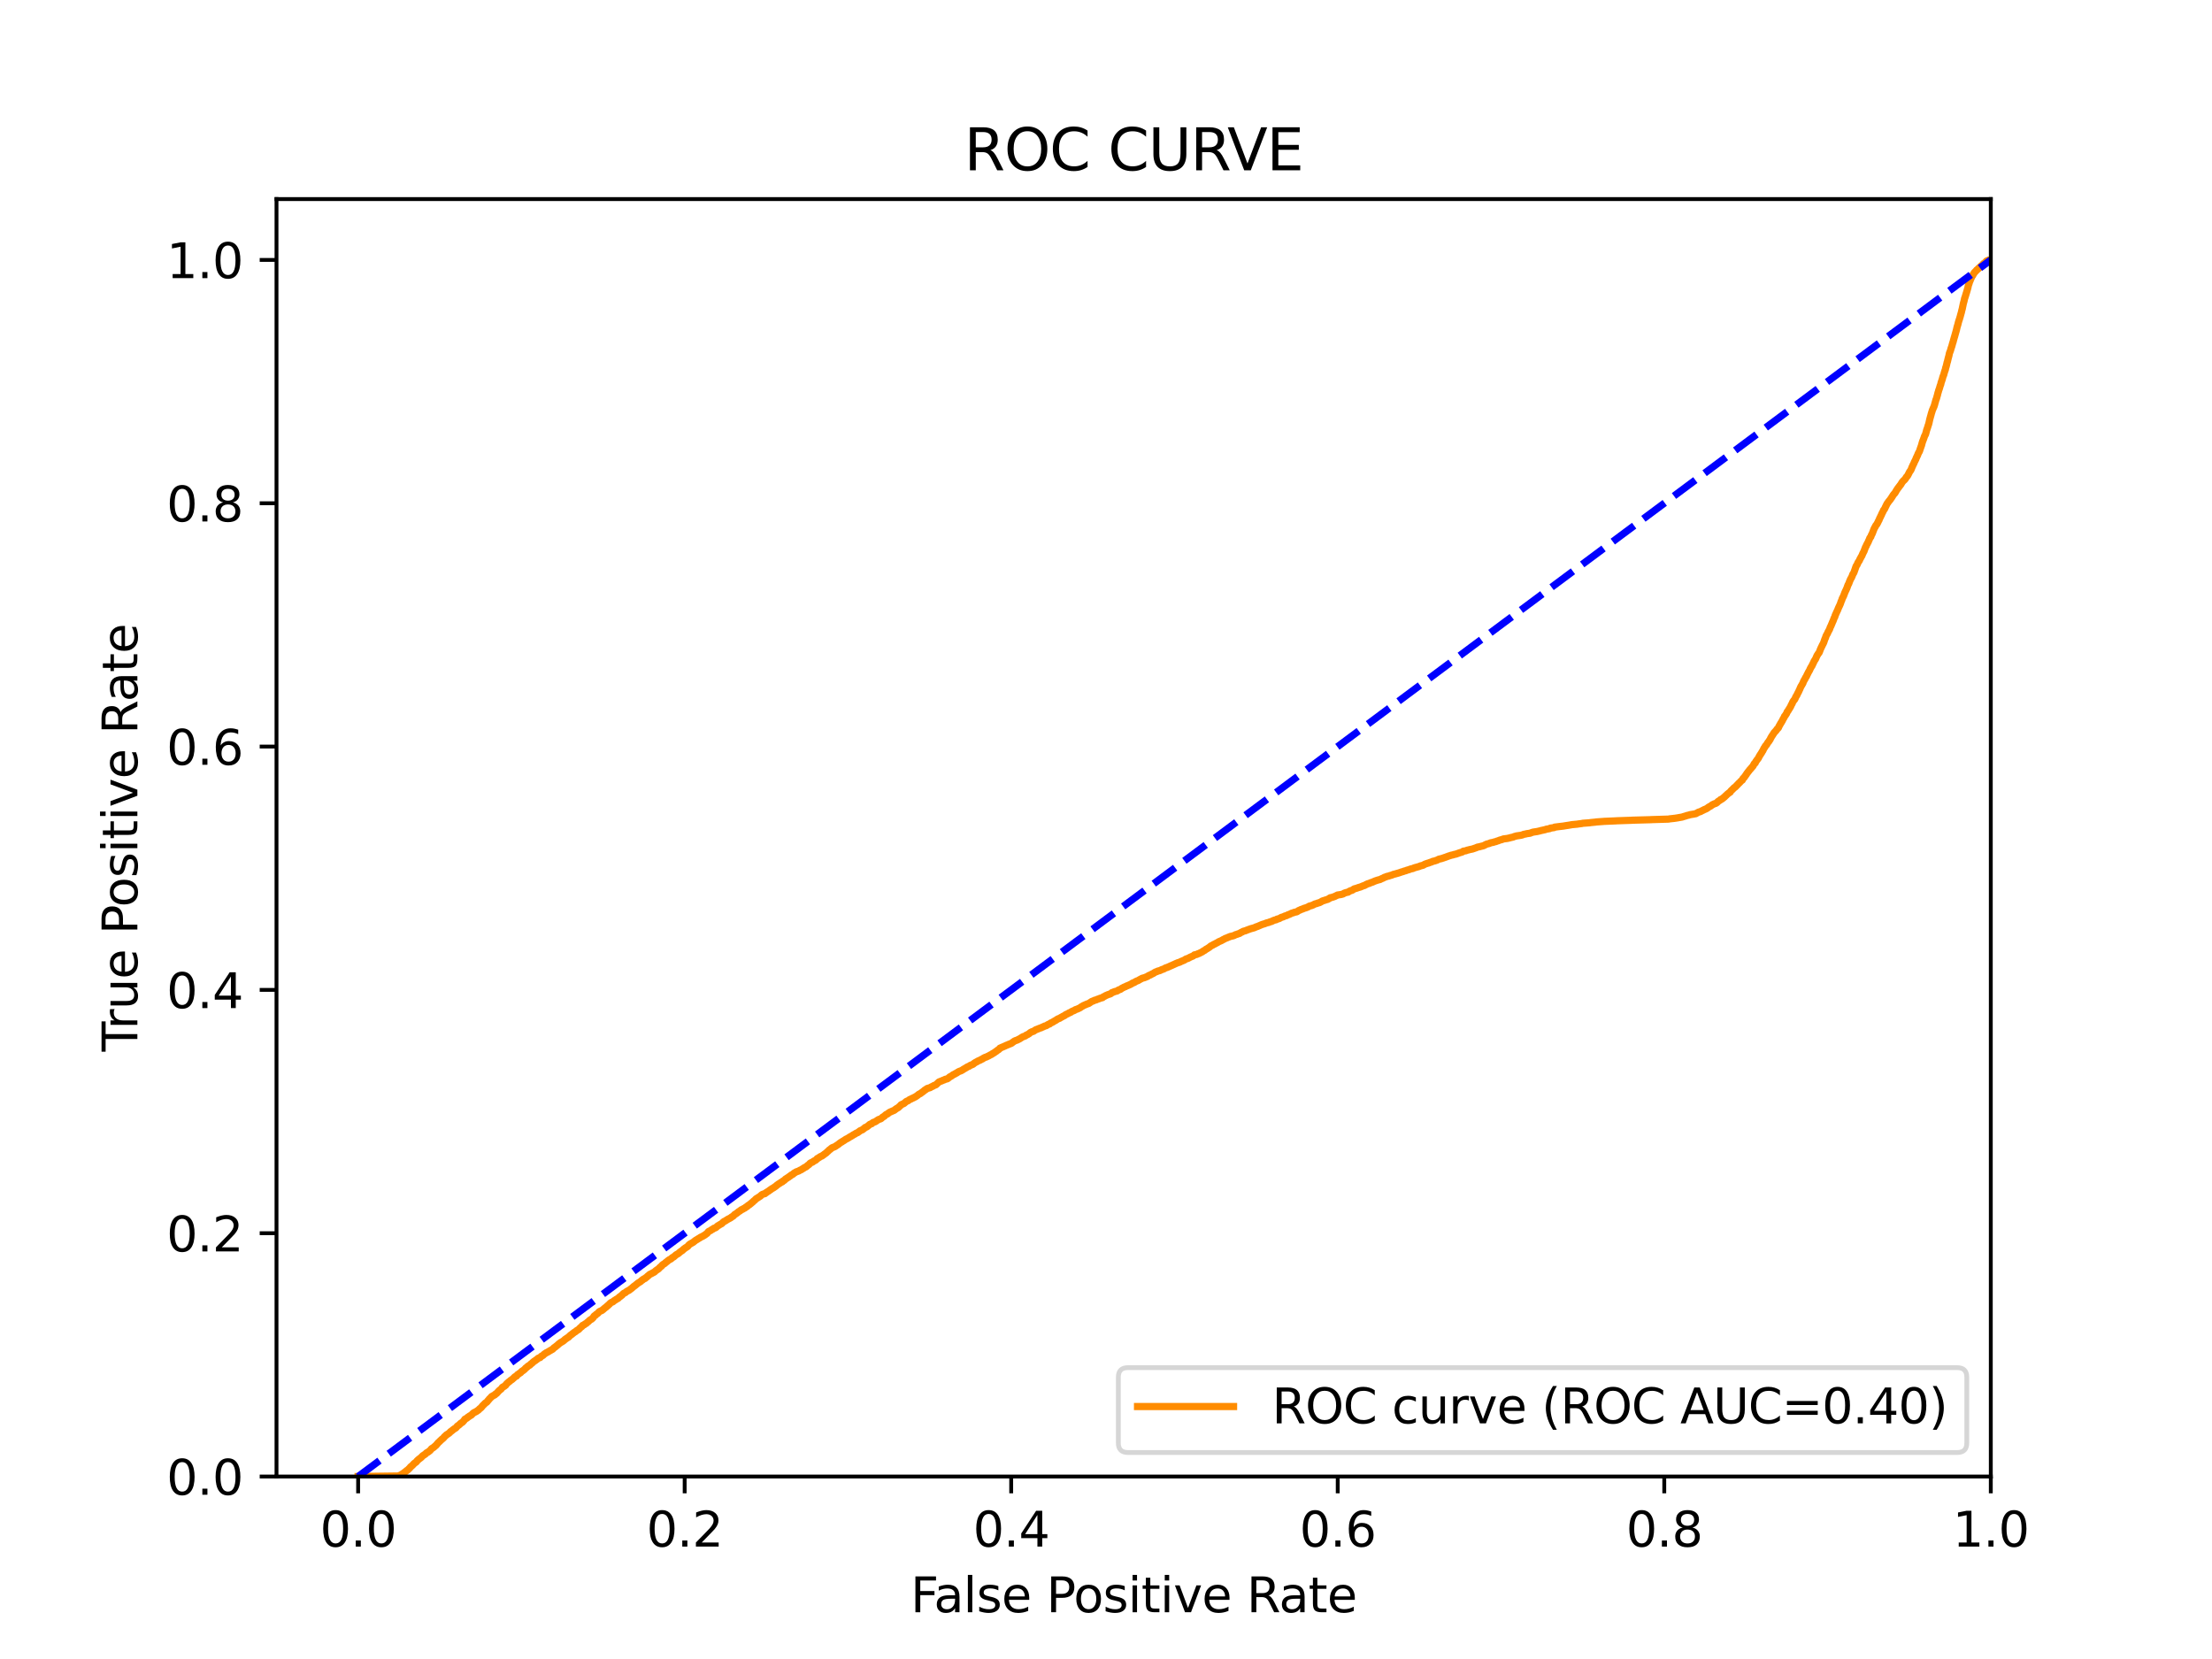<?xml version="1.0" encoding="utf-8" standalone="no"?>
<!DOCTYPE svg PUBLIC "-//W3C//DTD SVG 1.1//EN"
  "http://www.w3.org/Graphics/SVG/1.1/DTD/svg11.dtd">
<svg xmlns:xlink="http://www.w3.org/1999/xlink" width="460.8pt" height="345.6pt" viewBox="0 0 460.8 345.6" xmlns="http://www.w3.org/2000/svg" version="1.1">
 <defs>
  <style type="text/css">*{stroke-linejoin: round; stroke-linecap: butt}</style>
 </defs>
 <g id="figure_1">
  <g id="patch_1">
   <path d="M 0 345.6 
L 460.8 345.6 
L 460.8 0 
L 0 0 
z
" style="fill: #ffffff"/>
  </g>
  <g id="axes_1">
   <g id="patch_2">
    <path d="M 57.6 307.584 
L 414.72 307.584 
L 414.72 41.472 
L 57.6 41.472 
z
" style="fill: #ffffff"/>
   </g>
   <g id="matplotlib.axis_1">
    <g id="xtick_1">
     <g id="line2d_1">
      <defs>
       <path id="mf326ed320b" d="M 0 0 
L 0 3.5 
" style="stroke: #000000; stroke-width: 0.8"/>
      </defs>
      <g>
       <use xlink:href="#mf326ed320b" x="74.606" y="307.584" style="stroke: #000000; stroke-width: 0.8"/>
      </g>
     </g>
     <g id="text_1">
      <!-- 0.0 -->
      <g transform="translate(66.654 322.182)scale(0.1 -0.1)">
       <defs>
        <path id="DejaVuSans-30" d="M 2034 4250 
Q 1547 4250 1301 3770 
Q 1056 3291 1056 2328 
Q 1056 1369 1301 889 
Q 1547 409 2034 409 
Q 2525 409 2770 889 
Q 3016 1369 3016 2328 
Q 3016 3291 2770 3770 
Q 2525 4250 2034 4250 
z
M 2034 4750 
Q 2819 4750 3233 4129 
Q 3647 3509 3647 2328 
Q 3647 1150 3233 529 
Q 2819 -91 2034 -91 
Q 1250 -91 836 529 
Q 422 1150 422 2328 
Q 422 3509 836 4129 
Q 1250 4750 2034 4750 
z
" transform="scale(0.016)"/>
        <path id="DejaVuSans-2e" d="M 684 794 
L 1344 794 
L 1344 0 
L 684 0 
L 684 794 
z
" transform="scale(0.016)"/>
       </defs>
       <use xlink:href="#DejaVuSans-30"/>
       <use xlink:href="#DejaVuSans-2e" x="63.623"/>
       <use xlink:href="#DejaVuSans-30" x="95.41"/>
      </g>
     </g>
    </g>
    <g id="xtick_2">
     <g id="line2d_2">
      <g>
       <use xlink:href="#mf326ed320b" x="142.629" y="307.584" style="stroke: #000000; stroke-width: 0.8"/>
      </g>
     </g>
     <g id="text_2">
      <!-- 0.2 -->
      <g transform="translate(134.677 322.182)scale(0.1 -0.1)">
       <defs>
        <path id="DejaVuSans-32" d="M 1228 531 
L 3431 531 
L 3431 0 
L 469 0 
L 469 531 
Q 828 903 1448 1529 
Q 2069 2156 2228 2338 
Q 2531 2678 2651 2914 
Q 2772 3150 2772 3378 
Q 2772 3750 2511 3984 
Q 2250 4219 1831 4219 
Q 1534 4219 1204 4116 
Q 875 4013 500 3803 
L 500 4441 
Q 881 4594 1212 4672 
Q 1544 4750 1819 4750 
Q 2544 4750 2975 4387 
Q 3406 4025 3406 3419 
Q 3406 3131 3298 2873 
Q 3191 2616 2906 2266 
Q 2828 2175 2409 1742 
Q 1991 1309 1228 531 
z
" transform="scale(0.016)"/>
       </defs>
       <use xlink:href="#DejaVuSans-30"/>
       <use xlink:href="#DejaVuSans-2e" x="63.623"/>
       <use xlink:href="#DejaVuSans-32" x="95.41"/>
      </g>
     </g>
    </g>
    <g id="xtick_3">
     <g id="line2d_3">
      <g>
       <use xlink:href="#mf326ed320b" x="210.651" y="307.584" style="stroke: #000000; stroke-width: 0.8"/>
      </g>
     </g>
     <g id="text_3">
      <!-- 0.4 -->
      <g transform="translate(202.7 322.182)scale(0.1 -0.1)">
       <defs>
        <path id="DejaVuSans-34" d="M 2419 4116 
L 825 1625 
L 2419 1625 
L 2419 4116 
z
M 2253 4666 
L 3047 4666 
L 3047 1625 
L 3713 1625 
L 3713 1100 
L 3047 1100 
L 3047 0 
L 2419 0 
L 2419 1100 
L 313 1100 
L 313 1709 
L 2253 4666 
z
" transform="scale(0.016)"/>
       </defs>
       <use xlink:href="#DejaVuSans-30"/>
       <use xlink:href="#DejaVuSans-2e" x="63.623"/>
       <use xlink:href="#DejaVuSans-34" x="95.41"/>
      </g>
     </g>
    </g>
    <g id="xtick_4">
     <g id="line2d_4">
      <g>
       <use xlink:href="#mf326ed320b" x="278.674" y="307.584" style="stroke: #000000; stroke-width: 0.8"/>
      </g>
     </g>
     <g id="text_4">
      <!-- 0.6 -->
      <g transform="translate(270.723 322.182)scale(0.1 -0.1)">
       <defs>
        <path id="DejaVuSans-36" d="M 2113 2584 
Q 1688 2584 1439 2293 
Q 1191 2003 1191 1497 
Q 1191 994 1439 701 
Q 1688 409 2113 409 
Q 2538 409 2786 701 
Q 3034 994 3034 1497 
Q 3034 2003 2786 2293 
Q 2538 2584 2113 2584 
z
M 3366 4563 
L 3366 3988 
Q 3128 4100 2886 4159 
Q 2644 4219 2406 4219 
Q 1781 4219 1451 3797 
Q 1122 3375 1075 2522 
Q 1259 2794 1537 2939 
Q 1816 3084 2150 3084 
Q 2853 3084 3261 2657 
Q 3669 2231 3669 1497 
Q 3669 778 3244 343 
Q 2819 -91 2113 -91 
Q 1303 -91 875 529 
Q 447 1150 447 2328 
Q 447 3434 972 4092 
Q 1497 4750 2381 4750 
Q 2619 4750 2861 4703 
Q 3103 4656 3366 4563 
z
" transform="scale(0.016)"/>
       </defs>
       <use xlink:href="#DejaVuSans-30"/>
       <use xlink:href="#DejaVuSans-2e" x="63.623"/>
       <use xlink:href="#DejaVuSans-36" x="95.41"/>
      </g>
     </g>
    </g>
    <g id="xtick_5">
     <g id="line2d_5">
      <g>
       <use xlink:href="#mf326ed320b" x="346.697" y="307.584" style="stroke: #000000; stroke-width: 0.8"/>
      </g>
     </g>
     <g id="text_5">
      <!-- 0.8 -->
      <g transform="translate(338.746 322.182)scale(0.1 -0.1)">
       <defs>
        <path id="DejaVuSans-38" d="M 2034 2216 
Q 1584 2216 1326 1975 
Q 1069 1734 1069 1313 
Q 1069 891 1326 650 
Q 1584 409 2034 409 
Q 2484 409 2743 651 
Q 3003 894 3003 1313 
Q 3003 1734 2745 1975 
Q 2488 2216 2034 2216 
z
M 1403 2484 
Q 997 2584 770 2862 
Q 544 3141 544 3541 
Q 544 4100 942 4425 
Q 1341 4750 2034 4750 
Q 2731 4750 3128 4425 
Q 3525 4100 3525 3541 
Q 3525 3141 3298 2862 
Q 3072 2584 2669 2484 
Q 3125 2378 3379 2068 
Q 3634 1759 3634 1313 
Q 3634 634 3220 271 
Q 2806 -91 2034 -91 
Q 1263 -91 848 271 
Q 434 634 434 1313 
Q 434 1759 690 2068 
Q 947 2378 1403 2484 
z
M 1172 3481 
Q 1172 3119 1398 2916 
Q 1625 2713 2034 2713 
Q 2441 2713 2670 2916 
Q 2900 3119 2900 3481 
Q 2900 3844 2670 4047 
Q 2441 4250 2034 4250 
Q 1625 4250 1398 4047 
Q 1172 3844 1172 3481 
z
" transform="scale(0.016)"/>
       </defs>
       <use xlink:href="#DejaVuSans-30"/>
       <use xlink:href="#DejaVuSans-2e" x="63.623"/>
       <use xlink:href="#DejaVuSans-38" x="95.41"/>
      </g>
     </g>
    </g>
    <g id="xtick_6">
     <g id="line2d_6">
      <g>
       <use xlink:href="#mf326ed320b" x="414.72" y="307.584" style="stroke: #000000; stroke-width: 0.8"/>
      </g>
     </g>
     <g id="text_6">
      <!-- 1.0 -->
      <g transform="translate(406.768 322.182)scale(0.1 -0.1)">
       <defs>
        <path id="DejaVuSans-31" d="M 794 531 
L 1825 531 
L 1825 4091 
L 703 3866 
L 703 4441 
L 1819 4666 
L 2450 4666 
L 2450 531 
L 3481 531 
L 3481 0 
L 794 0 
L 794 531 
z
" transform="scale(0.016)"/>
       </defs>
       <use xlink:href="#DejaVuSans-31"/>
       <use xlink:href="#DejaVuSans-2e" x="63.623"/>
       <use xlink:href="#DejaVuSans-30" x="95.41"/>
      </g>
     </g>
    </g>
    <g id="text_7">
     <!-- False Positive Rate -->
     <g transform="translate(189.694 335.861)scale(0.1 -0.1)">
      <defs>
       <path id="DejaVuSans-46" d="M 628 4666 
L 3309 4666 
L 3309 4134 
L 1259 4134 
L 1259 2759 
L 3109 2759 
L 3109 2228 
L 1259 2228 
L 1259 0 
L 628 0 
L 628 4666 
z
" transform="scale(0.016)"/>
       <path id="DejaVuSans-61" d="M 2194 1759 
Q 1497 1759 1228 1600 
Q 959 1441 959 1056 
Q 959 750 1161 570 
Q 1363 391 1709 391 
Q 2188 391 2477 730 
Q 2766 1069 2766 1631 
L 2766 1759 
L 2194 1759 
z
M 3341 1997 
L 3341 0 
L 2766 0 
L 2766 531 
Q 2569 213 2275 61 
Q 1981 -91 1556 -91 
Q 1019 -91 701 211 
Q 384 513 384 1019 
Q 384 1609 779 1909 
Q 1175 2209 1959 2209 
L 2766 2209 
L 2766 2266 
Q 2766 2663 2505 2880 
Q 2244 3097 1772 3097 
Q 1472 3097 1187 3025 
Q 903 2953 641 2809 
L 641 3341 
Q 956 3463 1253 3523 
Q 1550 3584 1831 3584 
Q 2591 3584 2966 3190 
Q 3341 2797 3341 1997 
z
" transform="scale(0.016)"/>
       <path id="DejaVuSans-6c" d="M 603 4863 
L 1178 4863 
L 1178 0 
L 603 0 
L 603 4863 
z
" transform="scale(0.016)"/>
       <path id="DejaVuSans-73" d="M 2834 3397 
L 2834 2853 
Q 2591 2978 2328 3040 
Q 2066 3103 1784 3103 
Q 1356 3103 1142 2972 
Q 928 2841 928 2578 
Q 928 2378 1081 2264 
Q 1234 2150 1697 2047 
L 1894 2003 
Q 2506 1872 2764 1633 
Q 3022 1394 3022 966 
Q 3022 478 2636 193 
Q 2250 -91 1575 -91 
Q 1294 -91 989 -36 
Q 684 19 347 128 
L 347 722 
Q 666 556 975 473 
Q 1284 391 1588 391 
Q 1994 391 2212 530 
Q 2431 669 2431 922 
Q 2431 1156 2273 1281 
Q 2116 1406 1581 1522 
L 1381 1569 
Q 847 1681 609 1914 
Q 372 2147 372 2553 
Q 372 3047 722 3315 
Q 1072 3584 1716 3584 
Q 2034 3584 2315 3537 
Q 2597 3491 2834 3397 
z
" transform="scale(0.016)"/>
       <path id="DejaVuSans-65" d="M 3597 1894 
L 3597 1613 
L 953 1613 
Q 991 1019 1311 708 
Q 1631 397 2203 397 
Q 2534 397 2845 478 
Q 3156 559 3463 722 
L 3463 178 
Q 3153 47 2828 -22 
Q 2503 -91 2169 -91 
Q 1331 -91 842 396 
Q 353 884 353 1716 
Q 353 2575 817 3079 
Q 1281 3584 2069 3584 
Q 2775 3584 3186 3129 
Q 3597 2675 3597 1894 
z
M 3022 2063 
Q 3016 2534 2758 2815 
Q 2500 3097 2075 3097 
Q 1594 3097 1305 2825 
Q 1016 2553 972 2059 
L 3022 2063 
z
" transform="scale(0.016)"/>
       <path id="DejaVuSans-20" transform="scale(0.016)"/>
       <path id="DejaVuSans-50" d="M 1259 4147 
L 1259 2394 
L 2053 2394 
Q 2494 2394 2734 2622 
Q 2975 2850 2975 3272 
Q 2975 3691 2734 3919 
Q 2494 4147 2053 4147 
L 1259 4147 
z
M 628 4666 
L 2053 4666 
Q 2838 4666 3239 4311 
Q 3641 3956 3641 3272 
Q 3641 2581 3239 2228 
Q 2838 1875 2053 1875 
L 1259 1875 
L 1259 0 
L 628 0 
L 628 4666 
z
" transform="scale(0.016)"/>
       <path id="DejaVuSans-6f" d="M 1959 3097 
Q 1497 3097 1228 2736 
Q 959 2375 959 1747 
Q 959 1119 1226 758 
Q 1494 397 1959 397 
Q 2419 397 2687 759 
Q 2956 1122 2956 1747 
Q 2956 2369 2687 2733 
Q 2419 3097 1959 3097 
z
M 1959 3584 
Q 2709 3584 3137 3096 
Q 3566 2609 3566 1747 
Q 3566 888 3137 398 
Q 2709 -91 1959 -91 
Q 1206 -91 779 398 
Q 353 888 353 1747 
Q 353 2609 779 3096 
Q 1206 3584 1959 3584 
z
" transform="scale(0.016)"/>
       <path id="DejaVuSans-69" d="M 603 3500 
L 1178 3500 
L 1178 0 
L 603 0 
L 603 3500 
z
M 603 4863 
L 1178 4863 
L 1178 4134 
L 603 4134 
L 603 4863 
z
" transform="scale(0.016)"/>
       <path id="DejaVuSans-74" d="M 1172 4494 
L 1172 3500 
L 2356 3500 
L 2356 3053 
L 1172 3053 
L 1172 1153 
Q 1172 725 1289 603 
Q 1406 481 1766 481 
L 2356 481 
L 2356 0 
L 1766 0 
Q 1100 0 847 248 
Q 594 497 594 1153 
L 594 3053 
L 172 3053 
L 172 3500 
L 594 3500 
L 594 4494 
L 1172 4494 
z
" transform="scale(0.016)"/>
       <path id="DejaVuSans-76" d="M 191 3500 
L 800 3500 
L 1894 563 
L 2988 3500 
L 3597 3500 
L 2284 0 
L 1503 0 
L 191 3500 
z
" transform="scale(0.016)"/>
       <path id="DejaVuSans-52" d="M 2841 2188 
Q 3044 2119 3236 1894 
Q 3428 1669 3622 1275 
L 4263 0 
L 3584 0 
L 2988 1197 
Q 2756 1666 2539 1819 
Q 2322 1972 1947 1972 
L 1259 1972 
L 1259 0 
L 628 0 
L 628 4666 
L 2053 4666 
Q 2853 4666 3247 4331 
Q 3641 3997 3641 3322 
Q 3641 2881 3436 2590 
Q 3231 2300 2841 2188 
z
M 1259 4147 
L 1259 2491 
L 2053 2491 
Q 2509 2491 2742 2702 
Q 2975 2913 2975 3322 
Q 2975 3731 2742 3939 
Q 2509 4147 2053 4147 
L 1259 4147 
z
" transform="scale(0.016)"/>
      </defs>
      <use xlink:href="#DejaVuSans-46"/>
      <use xlink:href="#DejaVuSans-61" x="48.395"/>
      <use xlink:href="#DejaVuSans-6c" x="109.674"/>
      <use xlink:href="#DejaVuSans-73" x="137.457"/>
      <use xlink:href="#DejaVuSans-65" x="189.557"/>
      <use xlink:href="#DejaVuSans-20" x="251.08"/>
      <use xlink:href="#DejaVuSans-50" x="282.867"/>
      <use xlink:href="#DejaVuSans-6f" x="339.545"/>
      <use xlink:href="#DejaVuSans-73" x="400.727"/>
      <use xlink:href="#DejaVuSans-69" x="452.826"/>
      <use xlink:href="#DejaVuSans-74" x="480.609"/>
      <use xlink:href="#DejaVuSans-69" x="519.818"/>
      <use xlink:href="#DejaVuSans-76" x="547.602"/>
      <use xlink:href="#DejaVuSans-65" x="606.781"/>
      <use xlink:href="#DejaVuSans-20" x="668.305"/>
      <use xlink:href="#DejaVuSans-52" x="700.092"/>
      <use xlink:href="#DejaVuSans-61" x="767.324"/>
      <use xlink:href="#DejaVuSans-74" x="828.604"/>
      <use xlink:href="#DejaVuSans-65" x="867.812"/>
     </g>
    </g>
   </g>
   <g id="matplotlib.axis_2">
    <g id="ytick_1">
     <g id="line2d_7">
      <defs>
       <path id="m78534e0904" d="M 0 0 
L -3.5 0 
" style="stroke: #000000; stroke-width: 0.8"/>
      </defs>
      <g>
       <use xlink:href="#m78534e0904" x="57.6" y="307.584" style="stroke: #000000; stroke-width: 0.8"/>
      </g>
     </g>
     <g id="text_8">
      <!-- 0.0 -->
      <g transform="translate(34.697 311.383)scale(0.1 -0.1)">
       <use xlink:href="#DejaVuSans-30"/>
       <use xlink:href="#DejaVuSans-2e" x="63.623"/>
       <use xlink:href="#DejaVuSans-30" x="95.41"/>
      </g>
     </g>
    </g>
    <g id="ytick_2">
     <g id="line2d_8">
      <g>
       <use xlink:href="#m78534e0904" x="57.6" y="256.896" style="stroke: #000000; stroke-width: 0.8"/>
      </g>
     </g>
     <g id="text_9">
      <!-- 0.2 -->
      <g transform="translate(34.697 260.695)scale(0.1 -0.1)">
       <use xlink:href="#DejaVuSans-30"/>
       <use xlink:href="#DejaVuSans-2e" x="63.623"/>
       <use xlink:href="#DejaVuSans-32" x="95.41"/>
      </g>
     </g>
    </g>
    <g id="ytick_3">
     <g id="line2d_9">
      <g>
       <use xlink:href="#m78534e0904" x="57.6" y="206.208" style="stroke: #000000; stroke-width: 0.8"/>
      </g>
     </g>
     <g id="text_10">
      <!-- 0.4 -->
      <g transform="translate(34.697 210.007)scale(0.1 -0.1)">
       <use xlink:href="#DejaVuSans-30"/>
       <use xlink:href="#DejaVuSans-2e" x="63.623"/>
       <use xlink:href="#DejaVuSans-34" x="95.41"/>
      </g>
     </g>
    </g>
    <g id="ytick_4">
     <g id="line2d_10">
      <g>
       <use xlink:href="#m78534e0904" x="57.6" y="155.52" style="stroke: #000000; stroke-width: 0.8"/>
      </g>
     </g>
     <g id="text_11">
      <!-- 0.6 -->
      <g transform="translate(34.697 159.319)scale(0.1 -0.1)">
       <use xlink:href="#DejaVuSans-30"/>
       <use xlink:href="#DejaVuSans-2e" x="63.623"/>
       <use xlink:href="#DejaVuSans-36" x="95.41"/>
      </g>
     </g>
    </g>
    <g id="ytick_5">
     <g id="line2d_11">
      <g>
       <use xlink:href="#m78534e0904" x="57.6" y="104.832" style="stroke: #000000; stroke-width: 0.8"/>
      </g>
     </g>
     <g id="text_12">
      <!-- 0.8 -->
      <g transform="translate(34.697 108.631)scale(0.1 -0.1)">
       <use xlink:href="#DejaVuSans-30"/>
       <use xlink:href="#DejaVuSans-2e" x="63.623"/>
       <use xlink:href="#DejaVuSans-38" x="95.41"/>
      </g>
     </g>
    </g>
    <g id="ytick_6">
     <g id="line2d_12">
      <g>
       <use xlink:href="#m78534e0904" x="57.6" y="54.144" style="stroke: #000000; stroke-width: 0.8"/>
      </g>
     </g>
     <g id="text_13">
      <!-- 1.0 -->
      <g transform="translate(34.697 57.943)scale(0.1 -0.1)">
       <use xlink:href="#DejaVuSans-31"/>
       <use xlink:href="#DejaVuSans-2e" x="63.623"/>
       <use xlink:href="#DejaVuSans-30" x="95.41"/>
      </g>
     </g>
    </g>
    <g id="text_14">
     <!-- True Positive Rate -->
     <g transform="translate(28.617 219.058)rotate(-90)scale(0.1 -0.1)">
      <defs>
       <path id="DejaVuSans-54" d="M -19 4666 
L 3928 4666 
L 3928 4134 
L 2272 4134 
L 2272 0 
L 1638 0 
L 1638 4134 
L -19 4134 
L -19 4666 
z
" transform="scale(0.016)"/>
       <path id="DejaVuSans-72" d="M 2631 2963 
Q 2534 3019 2420 3045 
Q 2306 3072 2169 3072 
Q 1681 3072 1420 2755 
Q 1159 2438 1159 1844 
L 1159 0 
L 581 0 
L 581 3500 
L 1159 3500 
L 1159 2956 
Q 1341 3275 1631 3429 
Q 1922 3584 2338 3584 
Q 2397 3584 2469 3576 
Q 2541 3569 2628 3553 
L 2631 2963 
z
" transform="scale(0.016)"/>
       <path id="DejaVuSans-75" d="M 544 1381 
L 544 3500 
L 1119 3500 
L 1119 1403 
Q 1119 906 1312 657 
Q 1506 409 1894 409 
Q 2359 409 2629 706 
Q 2900 1003 2900 1516 
L 2900 3500 
L 3475 3500 
L 3475 0 
L 2900 0 
L 2900 538 
Q 2691 219 2414 64 
Q 2138 -91 1772 -91 
Q 1169 -91 856 284 
Q 544 659 544 1381 
z
M 1991 3584 
L 1991 3584 
z
" transform="scale(0.016)"/>
      </defs>
      <use xlink:href="#DejaVuSans-54"/>
      <use xlink:href="#DejaVuSans-72" x="46.334"/>
      <use xlink:href="#DejaVuSans-75" x="87.447"/>
      <use xlink:href="#DejaVuSans-65" x="150.826"/>
      <use xlink:href="#DejaVuSans-20" x="212.35"/>
      <use xlink:href="#DejaVuSans-50" x="244.137"/>
      <use xlink:href="#DejaVuSans-6f" x="300.814"/>
      <use xlink:href="#DejaVuSans-73" x="361.996"/>
      <use xlink:href="#DejaVuSans-69" x="414.096"/>
      <use xlink:href="#DejaVuSans-74" x="441.879"/>
      <use xlink:href="#DejaVuSans-69" x="481.088"/>
      <use xlink:href="#DejaVuSans-76" x="508.871"/>
      <use xlink:href="#DejaVuSans-65" x="568.051"/>
      <use xlink:href="#DejaVuSans-20" x="629.574"/>
      <use xlink:href="#DejaVuSans-52" x="661.361"/>
      <use xlink:href="#DejaVuSans-61" x="728.594"/>
      <use xlink:href="#DejaVuSans-74" x="789.873"/>
      <use xlink:href="#DejaVuSans-65" x="829.082"/>
     </g>
    </g>
   </g>
   <g id="line2d_13">
    <path d="M 74.606 307.584 
L 82.963 307.475 
L 83.074 307.42 
L 83.414 307.311 
L 83.475 307.243 
L 83.525 307.243 
L 83.701 307.133 
L 83.813 307.038 
L 84.016 306.929 
L 84.129 306.806 
L 84.328 306.697 
L 84.44 306.587 
L 84.583 306.478 
L 84.695 306.369 
L 84.86 306.26 
L 84.972 306.191 
L 85.082 306.082 
L 85.195 305.946 
L 85.355 305.836 
L 85.476 305.632 
L 85.598 305.522 
L 85.714 305.44 
L 85.831 305.331 
L 85.945 305.222 
L 86.056 305.113 
L 86.172 304.976 
L 86.281 304.867 
L 86.395 304.785 
L 86.537 304.676 
L 86.65 304.608 
L 86.761 304.498 
L 86.877 304.321 
L 86.997 304.212 
L 87.111 304.102 
L 87.241 303.993 
L 87.356 303.898 
L 87.517 303.788 
L 87.63 303.693 
L 87.775 303.584 
L 87.895 303.433 
L 88.007 303.324 
L 88.125 303.215 
L 88.328 303.106 
L 88.444 303.01 
L 88.626 302.901 
L 88.739 302.778 
L 88.835 302.669 
L 88.948 302.601 
L 89.191 302.491 
L 89.309 302.369 
L 89.48 302.259 
L 89.602 302.15 
L 89.695 302.041 
L 89.821 301.891 
L 89.908 301.781 
L 90.023 301.727 
L 90.143 301.618 
L 90.257 301.577 
L 90.383 301.467 
L 90.5 301.372 
L 90.614 301.263 
L 90.736 301.167 
L 90.867 301.058 
L 90.989 300.88 
L 91.112 300.771 
L 91.242 300.58 
L 91.369 300.471 
L 91.491 300.362 
L 91.615 300.252 
L 91.742 300.102 
L 91.886 299.993 
L 92.004 299.856 
L 92.169 299.747 
L 92.289 299.638 
L 92.409 299.529 
L 92.54 299.351 
L 92.642 299.242 
L 92.764 299.146 
L 92.877 299.037 
L 92.995 298.914 
L 93.183 298.805 
L 93.297 298.723 
L 93.471 298.614 
L 93.592 298.518 
L 93.715 298.409 
L 93.851 298.232 
L 94.049 298.122 
L 94.174 298.013 
L 94.308 297.904 
L 94.424 297.808 
L 94.577 297.699 
L 94.698 297.604 
L 94.931 297.494 
L 95.06 297.344 
L 95.155 297.235 
L 95.292 297.058 
L 95.476 296.948 
L 95.596 296.866 
L 95.715 296.757 
L 95.835 296.648 
L 95.936 296.539 
L 96.062 296.443 
L 96.254 296.334 
L 96.379 296.238 
L 96.473 296.129 
L 96.596 295.993 
L 96.691 295.883 
L 96.834 295.651 
L 97.039 295.542 
L 97.156 295.474 
L 97.333 295.365 
L 97.465 295.214 
L 97.69 295.105 
L 97.816 294.982 
L 98.029 294.873 
L 98.162 294.805 
L 98.281 294.696 
L 98.418 294.532 
L 98.554 294.423 
L 98.684 294.3 
L 98.932 294.19 
L 99.051 294.122 
L 99.269 294.027 
L 99.387 293.904 
L 99.596 293.795 
L 99.714 293.685 
L 99.821 293.576 
L 99.943 293.453 
L 100.096 293.344 
L 100.222 293.235 
L 100.307 293.126 
L 100.428 293.003 
L 100.491 292.893 
L 100.619 292.757 
L 100.74 292.648 
L 100.865 292.538 
L 100.929 292.443 
L 101.043 292.347 
L 101.149 292.238 
L 101.269 292.183 
L 101.417 292.074 
L 101.585 291.869 
L 101.658 291.76 
L 101.775 291.651 
L 101.923 291.446 
L 102.039 291.337 
L 102.171 291.2 
L 102.288 291.091 
L 102.425 290.914 
L 102.662 290.805 
L 102.785 290.709 
L 103.041 290.6 
L 103.168 290.49 
L 103.248 290.381 
L 103.364 290.34 
L 103.489 290.231 
L 103.617 290.095 
L 103.7 289.985 
L 103.834 289.849 
L 103.922 289.74 
L 104.05 289.63 
L 104.181 289.521 
L 104.298 289.439 
L 104.424 289.33 
L 104.559 289.139 
L 104.617 289.043 
L 104.736 288.948 
L 104.973 288.838 
L 105.098 288.757 
L 105.206 288.647 
L 105.334 288.579 
L 105.373 288.484 
L 105.498 288.333 
L 105.592 288.224 
L 105.732 288.101 
L 105.858 287.992 
L 105.995 287.869 
L 106.166 287.76 
L 106.291 287.637 
L 106.414 287.528 
L 106.541 287.46 
L 106.696 287.35 
L 106.83 287.227 
L 106.949 287.118 
L 107.082 287.009 
L 107.165 286.9 
L 107.311 286.777 
L 107.595 286.668 
L 107.722 286.49 
L 107.798 286.381 
L 107.924 286.313 
L 108.07 286.203 
L 108.198 286.094 
L 108.414 285.985 
L 108.555 285.835 
L 108.65 285.726 
L 108.781 285.616 
L 108.98 285.507 
L 109.122 285.384 
L 109.26 285.275 
L 109.394 285.139 
L 109.47 285.029 
L 109.61 284.92 
L 109.78 284.811 
L 109.924 284.647 
L 110.084 284.538 
L 110.208 284.47 
L 110.388 284.36 
L 110.511 284.224 
L 110.662 284.087 
L 110.835 283.978 
L 110.989 283.801 
L 111.141 283.691 
L 111.276 283.568 
L 111.486 283.459 
L 111.631 283.323 
L 111.811 283.213 
L 111.958 283.091 
L 112.069 282.981 
L 112.193 282.913 
L 112.521 282.804 
L 112.662 282.654 
L 112.745 282.544 
L 112.874 282.476 
L 113.103 282.367 
L 113.245 282.217 
L 113.358 282.108 
L 113.485 282.012 
L 113.667 281.903 
L 113.804 281.794 
L 114.078 281.684 
L 114.208 281.589 
L 114.409 281.48 
L 114.549 281.384 
L 114.753 281.275 
L 114.888 281.193 
L 115.101 281.084 
L 115.242 280.947 
L 115.341 280.838 
L 115.483 280.715 
L 115.668 280.606 
L 115.819 280.469 
L 115.962 280.36 
L 116.094 280.251 
L 116.225 280.142 
L 116.376 279.991 
L 116.515 279.882 
L 116.648 279.8 
L 116.748 279.691 
L 116.868 279.65 
L 117.024 279.541 
L 117.158 279.473 
L 117.326 279.363 
L 117.467 279.254 
L 117.583 279.145 
L 117.742 278.995 
L 117.904 278.899 
L 118.027 278.804 
L 118.178 278.694 
L 118.296 278.64 
L 118.467 278.53 
L 118.653 278.312 
L 118.797 278.203 
L 118.92 278.08 
L 119.127 277.971 
L 119.276 277.821 
L 119.428 277.711 
L 119.558 277.616 
L 119.678 277.507 
L 119.803 277.466 
L 119.947 277.356 
L 120.095 277.22 
L 120.253 277.111 
L 120.386 277.042 
L 120.564 276.947 
L 120.697 276.769 
L 120.819 276.66 
L 120.945 276.537 
L 121.092 276.428 
L 121.221 276.332 
L 121.252 276.237 
L 121.381 276.1 
L 121.673 275.991 
L 121.829 275.827 
L 122.084 275.718 
L 122.218 275.609 
L 122.307 275.5 
L 122.45 275.404 
L 122.591 275.295 
L 122.746 275.117 
L 122.89 275.008 
L 123.02 274.912 
L 123.239 274.803 
L 123.414 274.626 
L 123.528 274.53 
L 123.654 274.353 
L 123.707 274.243 
L 123.838 274.093 
L 124.054 273.984 
L 124.18 273.82 
L 124.353 273.711 
L 124.484 273.629 
L 124.604 273.52 
L 124.786 273.288 
L 124.933 273.192 
L 125.05 273.138 
L 125.314 273.028 
L 125.447 272.96 
L 125.56 272.851 
L 125.703 272.755 
L 125.798 272.646 
L 125.956 272.523 
L 126.085 272.414 
L 126.265 272.305 
L 126.353 272.209 
L 126.486 272.073 
L 126.612 272.004 
L 126.688 271.895 
L 126.83 271.786 
L 126.96 271.677 
L 127.109 271.499 
L 127.249 271.39 
L 127.381 271.308 
L 127.668 271.199 
L 127.826 271.062 
L 127.941 270.953 
L 128.072 270.885 
L 128.245 270.776 
L 128.37 270.68 
L 128.567 270.571 
L 128.697 270.516 
L 128.835 270.407 
L 129.019 270.189 
L 129.231 270.079 
L 129.39 269.929 
L 129.561 269.82 
L 129.708 269.642 
L 129.82 269.533 
L 129.985 269.397 
L 130.271 269.287 
L 130.435 269.124 
L 130.601 269.014 
L 130.732 268.932 
L 130.98 268.823 
L 131.117 268.728 
L 131.262 268.618 
L 131.417 268.496 
L 131.579 268.386 
L 131.756 268.223 
L 131.89 268.113 
L 132.049 267.963 
L 132.231 267.854 
L 132.376 267.731 
L 132.626 267.526 
L 132.761 267.417 
L 132.917 267.28 
L 133.131 267.171 
L 133.279 267.062 
L 133.468 266.953 
L 133.638 266.789 
L 133.741 266.68 
L 133.865 266.639 
L 133.956 266.543 
L 134.083 266.434 
L 134.384 266.325 
L 134.519 266.161 
L 134.739 266.052 
L 134.913 265.833 
L 135.092 265.724 
L 135.253 265.56 
L 135.415 265.451 
L 135.541 265.39 
L 135.717 265.314 
L 135.904 265.205 
L 136.035 265.123 
L 136.296 265.014 
L 136.436 264.878 
L 136.617 264.714 
L 136.766 264.604 
L 136.89 264.509 
L 137.024 264.441 
L 137.179 264.331 
L 137.357 264.14 
L 137.458 264.031 
L 137.669 263.854 
L 137.829 263.744 
L 137.962 263.54 
L 138.115 263.43 
L 138.258 263.321 
L 138.472 263.212 
L 138.67 263.007 
L 138.802 262.911 
L 138.927 262.843 
L 139.016 262.734 
L 139.171 262.611 
L 139.319 262.502 
L 139.466 262.406 
L 139.663 262.311 
L 139.785 262.256 
L 139.89 262.147 
L 140.066 261.969 
L 140.327 261.86 
L 140.514 261.683 
L 140.647 261.574 
L 140.801 261.437 
L 140.961 261.328 
L 141.093 261.259 
L 141.286 261.15 
L 141.416 261.041 
L 141.531 260.932 
L 141.684 260.809 
L 141.826 260.7 
L 141.969 260.604 
L 142.149 260.495 
L 142.281 260.358 
L 142.437 260.208 
L 142.595 260.099 
L 142.744 259.976 
L 142.941 259.867 
L 143.1 259.758 
L 143.272 259.648 
L 143.42 259.457 
L 143.516 259.348 
L 143.666 259.225 
L 143.803 259.116 
L 143.933 259.075 
L 144.083 258.966 
L 144.234 258.884 
L 144.433 258.775 
L 144.594 258.624 
L 144.745 258.515 
L 144.883 258.406 
L 145.051 258.297 
L 145.198 258.229 
L 145.343 258.119 
L 145.463 258.051 
L 145.637 257.942 
L 145.774 257.887 
L 145.88 257.778 
L 146.016 257.71 
L 146.264 257.6 
L 146.397 257.532 
L 146.561 257.423 
L 146.681 257.368 
L 146.839 257.259 
L 146.995 257.15 
L 147.147 257.027 
L 147.319 256.918 
L 147.558 256.577 
L 147.747 256.467 
L 147.886 256.413 
L 148.096 256.303 
L 148.261 256.153 
L 148.529 256.044 
L 148.698 255.88 
L 149.066 255.771 
L 149.229 255.634 
L 149.35 255.525 
L 149.547 255.348 
L 149.775 255.239 
L 149.944 255.116 
L 150.098 255.034 
L 150.326 254.925 
L 150.49 254.761 
L 150.572 254.651 
L 150.722 254.556 
L 150.833 254.447 
L 150.961 254.406 
L 151.173 254.296 
L 151.308 254.187 
L 151.506 254.078 
L 151.66 253.969 
L 151.899 253.86 
L 152.047 253.778 
L 152.246 253.668 
L 152.431 253.505 
L 152.652 253.395 
L 152.789 253.286 
L 152.873 253.191 
L 152.999 253.054 
L 153.129 252.945 
L 153.259 252.89 
L 153.39 252.795 
L 153.518 252.699 
L 153.665 252.59 
L 153.835 252.44 
L 153.999 252.33 
L 154.138 252.276 
L 154.246 252.167 
L 154.419 252.016 
L 154.736 251.907 
L 154.867 251.784 
L 155.134 251.675 
L 155.293 251.552 
L 155.402 251.443 
L 155.543 251.402 
L 155.676 251.306 
L 155.809 251.143 
L 156.005 251.033 
L 156.157 250.938 
L 156.261 250.829 
L 156.38 250.76 
L 156.498 250.651 
L 156.636 250.528 
L 156.789 250.419 
L 156.962 250.228 
L 157.107 250.119 
L 157.269 249.982 
L 157.363 249.873 
L 157.55 249.695 
L 157.765 249.586 
L 157.918 249.477 
L 158.095 249.368 
L 158.258 249.259 
L 158.424 249.149 
L 158.622 248.945 
L 158.789 248.835 
L 158.938 248.767 
L 159.357 248.658 
L 159.504 248.494 
L 159.633 248.453 
L 159.747 248.344 
L 159.887 248.262 
L 160.066 248.153 
L 160.192 248.071 
L 160.306 247.975 
L 160.432 247.88 
L 160.575 247.798 
L 160.712 247.688 
L 160.875 247.579 
L 161.087 247.47 
L 161.27 247.347 
L 161.406 247.238 
L 161.551 247.156 
L 161.683 247.047 
L 161.858 246.883 
L 162.013 246.787 
L 162.142 246.678 
L 162.275 246.596 
L 162.391 246.528 
L 162.562 246.419 
L 162.717 246.296 
L 162.965 246.2 
L 163.11 246.023 
L 163.352 245.914 
L 163.588 245.668 
L 163.713 245.559 
L 163.848 245.504 
L 163.969 245.408 
L 164.094 245.326 
L 164.284 245.217 
L 164.454 245.067 
L 164.645 244.971 
L 164.782 244.821 
L 164.983 244.712 
L 165.135 244.644 
L 165.273 244.535 
L 165.42 244.384 
L 165.607 244.289 
L 165.723 244.207 
L 165.927 244.098 
L 166.054 244.057 
L 166.366 243.948 
L 166.515 243.866 
L 166.669 243.756 
L 166.803 243.729 
L 166.993 243.62 
L 167.164 243.497 
L 167.376 243.388 
L 167.528 243.265 
L 167.719 243.156 
L 167.843 243.128 
L 167.99 243.019 
L 168.136 242.896 
L 168.229 242.787 
L 168.372 242.705 
L 168.524 242.596 
L 168.764 242.323 
L 168.926 242.227 
L 169.047 242.173 
L 169.302 242.077 
L 169.437 241.941 
L 169.628 241.831 
L 169.775 241.763 
L 169.97 241.654 
L 170.165 241.435 
L 170.271 241.326 
L 170.389 241.299 
L 170.525 241.19 
L 170.669 241.121 
L 170.789 241.012 
L 170.937 240.93 
L 171.207 240.821 
L 171.335 240.739 
L 171.472 240.63 
L 171.607 240.548 
L 171.73 240.439 
L 171.889 240.329 
L 172.049 240.22 
L 172.2 240.097 
L 172.285 239.988 
L 172.428 239.879 
L 172.547 239.77 
L 172.749 239.551 
L 172.936 239.442 
L 173.117 239.278 
L 173.232 239.183 
L 173.362 239.087 
L 173.649 238.978 
L 173.789 238.923 
L 173.963 238.841 
L 174.088 238.759 
L 174.243 238.65 
L 174.412 238.541 
L 174.567 238.445 
L 174.714 238.336 
L 174.845 238.213 
L 175.005 238.104 
L 175.171 237.981 
L 175.385 237.872 
L 175.56 237.735 
L 175.774 237.626 
L 175.948 237.503 
L 176.104 237.394 
L 176.255 237.299 
L 176.499 237.189 
L 176.661 237.094 
L 176.845 236.985 
L 177.005 236.862 
L 177.248 236.752 
L 177.404 236.643 
L 177.597 236.534 
L 177.734 236.432 
L 178.135 236.22 
L 178.283 236.111 
L 178.419 236.042 
L 178.697 235.933 
L 178.836 235.81 
L 178.988 235.715 
L 179.125 235.578 
L 179.383 235.469 
L 179.532 235.401 
L 179.745 235.305 
L 179.887 235.155 
L 180.068 235.046 
L 180.209 234.882 
L 180.528 234.773 
L 180.706 234.65 
L 180.819 234.541 
L 180.985 234.431 
L 181.082 234.322 
L 181.245 234.199 
L 181.595 234.09 
L 181.803 233.885 
L 182.028 233.776 
L 182.159 233.749 
L 182.396 233.64 
L 182.52 233.558 
L 182.672 233.448 
L 182.835 233.339 
L 183.013 233.23 
L 183.15 233.175 
L 183.478 233.066 
L 183.626 232.957 
L 183.735 232.848 
L 183.913 232.684 
L 184.174 232.575 
L 184.311 232.424 
L 184.431 232.315 
L 184.607 232.165 
L 184.901 232.056 
L 185.093 231.865 
L 185.269 231.755 
L 185.424 231.66 
L 185.697 231.551 
L 185.84 231.482 
L 186.094 231.373 
L 186.24 231.319 
L 186.4 231.209 
L 186.53 231.086 
L 186.699 230.991 
L 186.821 230.882 
L 187.052 230.772 
L 187.19 230.69 
L 187.275 230.581 
L 187.4 230.458 
L 187.539 230.363 
L 187.689 230.158 
L 187.929 230.049 
L 188.066 229.981 
L 188.322 229.871 
L 188.503 229.707 
L 188.633 229.598 
L 188.815 229.434 
L 189.103 229.339 
L 189.229 229.257 
L 189.368 229.148 
L 189.538 229.038 
L 189.831 228.929 
L 189.991 228.82 
L 190.274 228.711 
L 190.431 228.615 
L 190.67 228.506 
L 190.817 228.41 
L 190.974 228.301 
L 191.184 228.151 
L 191.308 228.042 
L 191.478 227.919 
L 191.736 227.81 
L 191.914 227.66 
L 192.078 227.55 
L 192.249 227.427 
L 192.373 227.318 
L 192.556 227.195 
L 192.638 227.086 
L 192.765 227.032 
L 192.934 226.922 
L 193.079 226.786 
L 193.362 226.69 
L 193.476 226.663 
L 193.813 226.554 
L 193.984 226.431 
L 194.23 226.322 
L 194.369 226.267 
L 194.502 226.158 
L 194.642 226.103 
L 194.914 226.008 
L 195.046 225.912 
L 195.159 225.803 
L 195.361 225.612 
L 195.46 225.516 
L 195.587 225.393 
L 195.866 225.284 
L 196.017 225.229 
L 196.283 225.12 
L 196.427 225.052 
L 196.728 224.943 
L 196.892 224.847 
L 197.347 224.738 
L 197.507 224.629 
L 197.649 224.519 
L 197.861 224.328 
L 198.105 224.219 
L 198.269 224.11 
L 198.411 224.001 
L 198.602 223.864 
L 198.887 223.755 
L 199.052 223.618 
L 199.315 223.523 
L 199.462 223.386 
L 199.659 223.277 
L 199.81 223.195 
L 200.131 223.086 
L 200.272 223.018 
L 200.49 222.908 
L 200.646 222.785 
L 200.836 222.676 
L 200.984 222.594 
L 201.152 222.485 
L 201.305 222.417 
L 201.433 222.308 
L 201.595 222.226 
L 201.897 222.116 
L 202.075 221.966 
L 202.336 221.857 
L 202.476 221.802 
L 202.721 221.693 
L 202.912 221.516 
L 203.086 221.406 
L 203.246 221.297 
L 203.499 221.188 
L 203.641 221.079 
L 203.868 220.97 
L 204.012 220.915 
L 204.261 220.806 
L 204.415 220.697 
L 204.697 220.587 
L 204.858 220.451 
L 205.073 220.342 
L 205.213 220.273 
L 205.528 220.178 
L 205.652 220.096 
L 205.902 219.987 
L 206.041 219.918 
L 206.215 219.809 
L 206.381 219.727 
L 206.615 219.618 
L 206.748 219.495 
L 206.969 219.386 
L 207.121 219.29 
L 207.265 219.181 
L 207.431 219.072 
L 207.6 218.963 
L 207.753 218.812 
L 207.905 218.731 
L 208.088 218.621 
L 208.218 218.457 
L 208.313 218.348 
L 208.444 218.321 
L 208.606 218.212 
L 208.752 218.157 
L 209.022 218.048 
L 209.164 217.98 
L 209.428 217.87 
L 209.58 217.788 
L 209.82 217.693 
L 209.937 217.652 
L 210.16 217.543 
L 210.293 217.502 
L 210.556 217.393 
L 210.698 217.338 
L 210.845 217.229 
L 210.976 217.119 
L 211.141 217.01 
L 211.312 216.887 
L 211.549 216.778 
L 211.687 216.737 
L 212 216.628 
L 212.124 216.532 
L 212.368 216.437 
L 212.503 216.341 
L 212.657 216.246 
L 212.83 216.136 
L 212.984 216.041 
L 213.201 215.932 
L 213.329 215.904 
L 213.603 215.795 
L 213.788 215.631 
L 214.071 215.522 
L 214.236 215.413 
L 214.419 215.304 
L 214.6 215.126 
L 214.798 215.017 
L 214.957 214.935 
L 215.305 214.839 
L 215.443 214.73 
L 215.62 214.621 
L 215.781 214.512 
L 216.089 214.403 
L 216.223 214.348 
L 216.485 214.239 
L 216.621 214.184 
L 216.969 214.075 
L 217.135 213.966 
L 217.42 213.87 
L 217.545 213.774 
L 217.954 213.665 
L 218.108 213.57 
L 218.258 213.46 
L 218.408 213.392 
L 218.66 213.31 
L 218.785 213.174 
L 218.991 213.065 
L 219.13 213.01 
L 219.343 212.901 
L 219.505 212.791 
L 219.67 212.696 
L 219.844 212.6 
L 219.972 212.532 
L 220.121 212.423 
L 220.288 212.314 
L 220.449 212.232 
L 220.754 212.122 
L 220.934 212 
L 221.131 211.89 
L 221.274 211.822 
L 221.43 211.713 
L 221.584 211.645 
L 221.807 211.549 
L 221.946 211.399 
L 222.182 211.29 
L 222.333 211.221 
L 222.551 211.112 
L 222.705 211.003 
L 223.033 210.894 
L 223.2 210.757 
L 223.408 210.648 
L 223.549 210.593 
L 223.825 210.484 
L 223.996 210.348 
L 224.331 210.238 
L 224.47 210.184 
L 224.707 210.075 
L 224.857 210.006 
L 225.058 209.897 
L 225.236 209.747 
L 225.465 209.638 
L 225.653 209.501 
L 225.919 209.392 
L 226.064 209.324 
L 226.325 209.214 
L 226.479 209.146 
L 226.816 209.037 
L 226.997 208.914 
L 227.16 208.805 
L 227.318 208.696 
L 227.51 208.586 
L 227.643 208.559 
L 227.873 208.45 
L 227.994 208.382 
L 228.387 208.286 
L 228.515 208.204 
L 228.838 208.095 
L 228.972 208.054 
L 229.168 207.958 
L 229.287 207.931 
L 229.686 207.822 
L 229.825 207.672 
L 229.967 207.617 
L 230.173 207.508 
L 230.317 207.412 
L 230.585 207.303 
L 230.727 207.235 
L 231.034 207.125 
L 231.157 207.098 
L 231.423 206.989 
L 231.626 206.784 
L 231.97 206.675 
L 232.119 206.593 
L 232.529 206.484 
L 232.651 206.47 
L 232.836 206.361 
L 232.99 206.238 
L 233.315 206.129 
L 233.444 206.088 
L 233.647 205.91 
L 233.868 205.801 
L 234.002 205.733 
L 234.17 205.637 
L 234.481 205.528 
L 234.644 205.419 
L 234.947 205.31 
L 235.083 205.241 
L 235.343 205.146 
L 235.468 205.064 
L 235.716 204.955 
L 235.92 204.791 
L 236.278 204.682 
L 236.441 204.559 
L 236.646 204.449 
L 236.801 204.368 
L 237.119 204.258 
L 237.281 204.149 
L 237.47 204.04 
L 237.608 203.972 
L 237.804 203.862 
L 237.939 203.794 
L 238.337 203.685 
L 238.467 203.644 
L 238.732 203.535 
L 238.872 203.48 
L 239.112 203.371 
L 239.292 203.221 
L 239.616 203.112 
L 239.756 203.03 
L 239.949 202.92 
L 240.097 202.852 
L 240.294 202.757 
L 240.427 202.661 
L 240.604 202.552 
L 240.735 202.483 
L 241.025 202.388 
L 241.15 202.306 
L 241.582 202.197 
L 241.726 202.142 
L 241.932 202.033 
L 242.053 201.978 
L 242.395 201.869 
L 242.526 201.801 
L 242.709 201.692 
L 242.85 201.623 
L 243.217 201.514 
L 243.369 201.432 
L 243.657 201.323 
L 243.811 201.227 
L 244.117 201.118 
L 244.258 201.036 
L 244.524 200.927 
L 244.672 200.859 
L 244.896 200.75 
L 245.029 200.695 
L 245.283 200.586 
L 245.409 200.538 
L 245.61 200.49 
L 245.878 200.381 
L 246.004 200.299 
L 246.281 200.19 
L 246.413 200.135 
L 246.684 200.026 
L 246.831 199.93 
L 246.97 199.835 
L 247.095 199.767 
L 247.465 199.657 
L 247.617 199.575 
L 247.819 199.466 
L 247.946 199.398 
L 248.191 199.289 
L 248.323 199.234 
L 248.559 199.138 
L 248.692 199.029 
L 248.813 198.92 
L 248.924 198.906 
L 249.374 198.797 
L 249.521 198.702 
L 249.864 198.592 
L 250.011 198.497 
L 250.246 198.388 
L 250.378 198.319 
L 250.554 198.21 
L 250.717 198.087 
L 250.949 197.978 
L 251.072 197.882 
L 251.192 197.773 
L 251.332 197.705 
L 251.519 197.596 
L 251.67 197.5 
L 251.809 197.405 
L 251.932 197.336 
L 252.052 197.227 
L 252.234 197.077 
L 252.437 196.968 
L 252.563 196.927 
L 252.702 196.831 
L 252.829 196.749 
L 253.07 196.654 
L 253.192 196.572 
L 253.402 196.463 
L 253.544 196.394 
L 253.733 196.285 
L 253.887 196.176 
L 254.159 196.067 
L 254.29 196.012 
L 254.522 195.903 
L 254.662 195.821 
L 254.825 195.712 
L 254.947 195.684 
L 255.113 195.575 
L 255.261 195.493 
L 255.574 195.384 
L 255.699 195.329 
L 255.941 195.22 
L 256.073 195.179 
L 256.313 195.07 
L 256.433 195.056 
L 256.821 194.961 
L 256.933 194.933 
L 257.208 194.824 
L 257.332 194.729 
L 257.743 194.619 
L 257.873 194.551 
L 258.255 194.442 
L 258.418 194.305 
L 258.639 194.196 
L 258.758 194.155 
L 258.92 194.046 
L 259.046 193.991 
L 259.473 193.882 
L 259.618 193.814 
L 259.905 193.705 
L 260.043 193.65 
L 260.36 193.541 
L 260.493 193.486 
L 260.892 193.377 
L 261.012 193.35 
L 261.355 193.24 
L 261.492 193.172 
L 261.729 193.063 
L 261.851 193.036 
L 262.135 192.926 
L 262.273 192.858 
L 262.546 192.749 
L 262.68 192.681 
L 262.965 192.571 
L 263.103 192.53 
L 263.473 192.421 
L 263.595 192.367 
L 263.881 192.257 
L 264.005 192.23 
L 264.389 192.135 
L 264.508 192.053 
L 264.948 191.943 
L 265.081 191.848 
L 265.346 191.739 
L 265.477 191.684 
L 265.889 191.588 
L 266.014 191.479 
L 266.448 191.37 
L 266.584 191.302 
L 266.777 191.192 
L 266.915 191.111 
L 267.296 191.001 
L 267.421 190.947 
L 267.636 190.837 
L 267.764 190.797 
L 268.111 190.701 
L 268.24 190.592 
L 268.59 190.483 
L 268.73 190.414 
L 268.953 190.305 
L 269.08 190.237 
L 269.472 190.128 
L 269.596 190.059 
L 270.126 189.95 
L 270.257 189.882 
L 270.386 189.786 
L 270.513 189.691 
L 270.817 189.581 
L 270.957 189.486 
L 271.306 189.377 
L 271.442 189.322 
L 271.672 189.213 
L 271.796 189.185 
L 272.145 189.076 
L 272.273 189.022 
L 272.536 188.912 
L 272.685 188.79 
L 273.076 188.68 
L 273.191 188.653 
L 273.477 188.544 
L 273.604 188.489 
L 273.791 188.38 
L 273.928 188.312 
L 274.357 188.202 
L 274.486 188.134 
L 274.904 188.025 
L 275.045 187.943 
L 275.252 187.847 
L 275.377 187.738 
L 275.674 187.629 
L 275.794 187.602 
L 276.109 187.493 
L 276.239 187.452 
L 276.619 187.342 
L 276.756 187.26 
L 276.883 187.151 
L 277.004 187.124 
L 277.117 187.015 
L 277.233 187.001 
L 277.651 186.892 
L 277.788 186.837 
L 278.108 186.728 
L 278.253 186.632 
L 278.493 186.537 
L 278.609 186.455 
L 279.339 186.346 
L 279.461 186.318 
L 279.837 186.209 
L 279.979 186.086 
L 280.292 185.977 
L 280.411 185.936 
L 280.855 185.841 
L 280.972 185.745 
L 281.173 185.636 
L 281.305 185.567 
L 281.665 185.458 
L 281.785 185.39 
L 281.939 185.281 
L 282.089 185.172 
L 282.517 185.062 
L 282.64 185.021 
L 282.897 184.926 
L 283.011 184.885 
L 283.41 184.776 
L 283.53 184.721 
L 283.805 184.612 
L 283.935 184.543 
L 284.335 184.434 
L 284.482 184.311 
L 284.742 184.202 
L 284.874 184.12 
L 285.292 184.011 
L 285.422 183.929 
L 285.728 183.82 
L 285.848 183.793 
L 286.091 183.683 
L 286.208 183.629 
L 286.471 183.52 
L 286.59 183.479 
L 286.917 183.369 
L 287.038 183.328 
L 287.492 183.219 
L 287.62 183.151 
L 287.824 183.042 
L 287.948 183.001 
L 288.208 182.891 
L 288.345 182.782 
L 288.719 182.673 
L 288.847 182.591 
L 289.358 182.482 
L 289.493 182.414 
L 289.917 182.304 
L 290.041 182.25 
L 290.258 182.154 
L 290.371 182.127 
L 290.797 182.018 
L 290.92 181.977 
L 291.328 181.867 
L 291.45 181.827 
L 291.781 181.717 
L 291.902 181.663 
L 292.32 181.553 
L 292.446 181.485 
L 292.888 181.376 
L 293.009 181.308 
L 293.385 181.198 
L 293.498 181.171 
L 293.767 181.062 
L 293.885 181.021 
L 294.379 180.912 
L 294.511 180.83 
L 294.842 180.721 
L 294.958 180.693 
L 295.35 180.584 
L 295.463 180.557 
L 295.748 180.461 
L 295.865 180.393 
L 296.312 180.284 
L 296.429 180.256 
L 296.606 180.161 
L 296.724 180.079 
L 296.986 179.97 
L 297.105 179.929 
L 297.424 179.82 
L 297.537 179.806 
L 297.797 179.697 
L 297.916 179.656 
L 298.272 179.546 
L 298.404 179.451 
L 298.89 179.342 
L 299.009 179.301 
L 299.331 179.192 
L 299.451 179.137 
L 299.649 179.028 
L 299.775 178.973 
L 300.274 178.864 
L 300.392 178.823 
L 300.737 178.714 
L 300.857 178.659 
L 301.216 178.55 
L 301.332 178.495 
L 301.611 178.4 
L 301.725 178.345 
L 302.103 178.236 
L 302.222 178.181 
L 302.737 178.072 
L 302.859 178.017 
L 303.364 177.908 
L 303.483 177.854 
L 303.818 177.744 
L 303.932 177.69 
L 304.299 177.58 
L 304.415 177.553 
L 304.701 177.444 
L 304.824 177.321 
L 305.447 177.212 
L 305.573 177.13 
L 306.047 177.021 
L 306.164 176.98 
L 306.721 176.871 
L 306.838 176.83 
L 307.161 176.72 
L 307.276 176.679 
L 307.592 176.57 
L 307.712 176.488 
L 308.272 176.379 
L 308.39 176.338 
L 308.841 176.229 
L 308.957 176.202 
L 309.232 176.092 
L 309.358 176.01 
L 309.588 175.901 
L 309.704 175.847 
L 310.127 175.737 
L 310.24 175.724 
L 310.429 175.614 
L 310.543 175.573 
L 311.104 175.464 
L 311.224 175.41 
L 311.678 175.3 
L 311.8 175.232 
L 312.188 175.123 
L 312.307 175.055 
L 312.656 174.945 
L 312.767 174.932 
L 313.06 174.823 
L 313.177 174.768 
L 314.025 174.659 
L 314.139 174.631 
L 314.604 174.522 
L 314.72 174.481 
L 315.252 174.372 
L 315.368 174.29 
L 315.78 174.181 
L 315.896 174.14 
L 316.668 174.031 
L 316.78 174.017 
L 317.216 173.908 
L 317.332 173.826 
L 317.904 173.717 
L 318.019 173.676 
L 318.797 173.566 
L 318.914 173.498 
L 319.242 173.389 
L 319.357 173.348 
L 320.08 173.239 
L 320.192 173.225 
L 320.661 173.116 
L 320.774 173.089 
L 321.17 172.979 
L 321.283 172.966 
L 321.741 172.857 
L 321.852 172.843 
L 322.129 172.734 
L 322.24 172.72 
L 322.841 172.611 
L 322.966 172.515 
L 323.743 172.406 
L 323.865 172.31 
L 324.706 172.201 
L 324.817 172.188 
L 325.757 172.078 
L 325.869 172.051 
L 326.57 171.942 
L 326.681 171.928 
L 327.31 171.819 
L 327.423 171.792 
L 328.616 171.682 
L 328.728 171.655 
L 329.574 171.546 
L 329.684 171.505 
L 331.176 171.396 
L 331.288 171.368 
L 332.383 171.259 
L 332.494 171.232 
L 333.999 171.123 
L 334.111 171.109 
L 336.634 171 
L 336.745 170.986 
L 339.912 170.877 
L 340.023 170.863 
L 343.969 170.754 
L 343.969 170.74 
L 344.08 170.74 
L 347.645 170.631 
L 347.757 170.59 
L 348.781 170.481 
L 348.781 170.467 
L 348.892 170.467 
L 349.584 170.358 
L 349.695 170.331 
L 350.35 170.222 
L 350.461 170.194 
L 350.781 170.085 
L 350.892 170.058 
L 351.27 169.948 
L 351.381 169.894 
L 351.874 169.785 
L 351.986 169.73 
L 352.636 169.621 
L 352.747 169.607 
L 353.29 169.498 
L 353.397 169.416 
L 353.401 169.416 
L 353.645 169.307 
L 353.758 169.211 
L 354.123 169.102 
L 354.236 169.075 
L 354.412 168.965 
L 354.523 168.911 
L 354.754 168.802 
L 354.867 168.747 
L 355.044 168.638 
L 355.156 168.61 
L 355.41 168.501 
L 355.523 168.433 
L 355.712 168.324 
L 355.827 168.215 
L 356.003 168.105 
L 356.116 168.037 
L 356.348 167.928 
L 356.461 167.832 
L 356.627 167.723 
L 356.706 167.641 
L 356.738 167.641 
L 356.964 167.532 
L 357.078 167.464 
L 357.438 167.354 
L 357.553 167.272 
L 357.732 167.163 
L 357.846 166.999 
L 357.961 166.917 
L 358.133 166.808 
L 358.245 166.74 
L 358.405 166.631 
L 358.453 166.549 
L 358.516 166.549 
L 358.735 166.44 
L 358.853 166.33 
L 359.011 166.221 
L 359.126 166.098 
L 359.302 165.989 
L 359.416 165.825 
L 359.567 165.716 
L 359.686 165.593 
L 359.798 165.484 
L 359.912 165.375 
L 360.082 165.265 
L 360.2 165.143 
L 360.418 165.033 
L 360.531 164.829 
L 360.626 164.719 
L 360.739 164.61 
L 360.862 164.501 
L 360.974 164.392 
L 361.071 164.282 
L 361.184 164.187 
L 361.27 164.078 
L 361.384 164.023 
L 361.531 163.914 
L 361.65 163.777 
L 361.76 163.668 
L 361.879 163.532 
L 362.012 163.422 
L 362.127 163.272 
L 362.229 163.163 
L 362.344 163.081 
L 362.451 162.972 
L 362.565 162.835 
L 362.677 162.726 
L 362.788 162.617 
L 362.961 162.508 
L 363.081 162.221 
L 363.159 162.112 
L 363.271 162.057 
L 363.357 161.948 
L 363.474 161.757 
L 363.569 161.647 
L 363.687 161.456 
L 363.786 161.347 
L 363.9 161.129 
L 363.995 161.019 
L 364.11 160.869 
L 364.181 160.76 
L 364.298 160.637 
L 364.372 160.528 
L 364.492 160.378 
L 364.571 160.269 
L 364.683 160.173 
L 364.776 160.064 
L 364.89 159.914 
L 364.985 159.804 
L 365.096 159.695 
L 365.177 159.586 
L 365.291 159.381 
L 365.347 159.272 
L 365.463 159.067 
L 365.64 158.958 
L 365.765 158.657 
L 365.845 158.548 
L 365.963 158.398 
L 366.021 158.289 
L 366.134 158.166 
L 366.217 158.057 
L 366.33 157.893 
L 366.381 157.784 
L 366.498 157.538 
L 366.577 157.429 
L 366.686 157.224 
L 366.687 157.224 
L 366.783 157.115 
L 366.905 156.896 
L 366.995 156.787 
L 367.107 156.541 
L 367.212 156.432 
L 367.327 156.173 
L 367.383 156.063 
L 367.503 155.818 
L 367.615 155.708 
L 367.738 155.449 
L 367.815 155.34 
L 367.929 155.244 
L 368.02 155.135 
L 368.141 154.903 
L 368.216 154.794 
L 368.334 154.603 
L 368.444 154.507 
L 368.557 154.329 
L 368.608 154.22 
L 368.727 154.084 
L 368.779 153.974 
L 368.895 153.701 
L 368.977 153.592 
L 369.098 153.36 
L 369.187 153.251 
L 369.307 153.06 
L 369.377 152.951 
L 369.491 152.787 
L 369.543 152.677 
L 369.655 152.541 
L 369.778 152.432 
L 369.896 152.282 
L 370.007 152.172 
L 370.123 152.008 
L 370.184 151.899 
L 370.303 151.79 
L 370.423 151.681 
L 370.541 151.49 
L 370.563 151.38 
L 370.679 151.176 
L 370.737 151.066 
L 370.853 150.875 
L 370.904 150.766 
L 371.022 150.575 
L 371.106 150.466 
L 371.218 150.247 
L 371.295 150.138 
L 371.417 149.865 
L 371.474 149.756 
L 371.591 149.578 
L 371.653 149.469 
L 371.762 149.196 
L 371.763 149.196 
L 371.875 149.1 
L 371.988 148.923 
L 372.033 148.814 
L 372.145 148.704 
L 372.189 148.595 
L 372.308 148.281 
L 372.427 148.172 
L 372.539 147.981 
L 372.591 147.872 
L 372.715 147.694 
L 372.77 147.599 
L 372.887 147.407 
L 372.961 147.298 
L 373.078 147.052 
L 373.12 146.943 
L 373.248 146.697 
L 373.322 146.588 
L 373.435 146.302 
L 373.491 146.192 
L 373.609 146.015 
L 373.684 145.906 
L 373.799 145.783 
L 373.874 145.673 
L 373.997 145.428 
L 374.039 145.319 
L 374.156 145.045 
L 374.274 144.936 
L 374.398 144.636 
L 374.462 144.527 
L 374.586 144.254 
L 374.669 144.144 
L 374.792 143.83 
L 374.856 143.721 
L 374.969 143.475 
L 375.002 143.366 
L 375.115 143.134 
L 375.161 143.025 
L 375.274 142.834 
L 375.351 142.724 
L 375.467 142.492 
L 375.552 142.383 
L 375.683 142.014 
L 375.741 141.905 
L 375.856 141.673 
L 375.941 141.564 
L 376.059 141.332 
L 376.102 141.223 
L 376.217 141.031 
L 376.312 140.922 
L 376.433 140.608 
L 376.501 140.499 
L 376.623 140.24 
L 376.683 140.13 
L 376.797 139.912 
L 376.872 139.803 
L 376.995 139.571 
L 377.038 139.461 
L 377.157 139.202 
L 377.223 139.093 
L 377.345 138.861 
L 377.456 138.751 
L 377.575 138.437 
L 377.643 138.328 
L 377.766 138.069 
L 377.817 137.96 
L 377.935 137.7 
L 378.009 137.591 
L 378.124 137.413 
L 378.201 137.304 
L 378.327 137.018 
L 378.369 136.908 
L 378.498 136.622 
L 378.552 136.512 
L 378.664 136.376 
L 378.706 136.267 
L 378.819 136.116 
L 378.933 136.007 
L 379.058 135.707 
L 379.101 135.598 
L 379.222 135.27 
L 379.271 135.161 
L 379.388 134.901 
L 379.439 134.792 
L 379.556 134.574 
L 379.595 134.464 
L 379.707 134.26 
L 379.768 134.15 
L 379.886 133.905 
L 379.932 133.795 
L 380.052 133.427 
L 380.089 133.318 
L 380.208 133.004 
L 380.274 132.894 
L 380.389 132.512 
L 380.446 132.403 
L 380.563 132.171 
L 380.639 132.061 
L 380.754 131.843 
L 380.778 131.734 
L 380.894 131.515 
L 380.962 131.406 
L 381.081 131.174 
L 381.141 131.065 
L 381.264 130.696 
L 381.315 130.587 
L 381.428 130.382 
L 381.468 130.273 
L 381.595 129.959 
L 381.65 129.85 
L 381.767 129.536 
L 381.834 129.426 
L 381.952 129.126 
L 381.987 129.017 
L 382.11 128.689 
L 382.199 128.58 
L 382.318 128.157 
L 382.376 128.048 
L 382.487 127.788 
L 382.534 127.679 
L 382.655 127.419 
L 382.703 127.31 
L 382.816 127.092 
L 382.849 126.983 
L 382.967 126.696 
L 383.013 126.587 
L 383.127 126.341 
L 383.186 126.232 
L 383.31 125.945 
L 383.361 125.836 
L 383.496 125.453 
L 383.52 125.344 
L 383.638 125.098 
L 383.68 124.989 
L 383.797 124.634 
L 383.866 124.525 
L 383.982 124.279 
L 384.042 124.17 
L 384.151 123.87 
L 384.153 123.87 
L 384.199 123.76 
L 384.314 123.433 
L 384.371 123.324 
L 384.482 123.064 
L 384.549 122.955 
L 384.665 122.668 
L 384.728 122.559 
L 384.851 122.204 
L 384.889 122.095 
L 385.01 121.781 
L 385.094 121.672 
L 385.211 121.371 
L 385.247 121.262 
L 385.381 120.921 
L 385.438 120.811 
L 385.556 120.525 
L 385.662 120.415 
L 385.783 120.115 
L 385.846 120.006 
L 385.963 119.637 
L 386.047 119.528 
L 386.169 119.337 
L 386.217 119.228 
L 386.34 118.873 
L 386.38 118.763 
L 386.493 118.449 
L 386.525 118.34 
L 386.65 117.985 
L 386.707 117.876 
L 386.827 117.712 
L 386.889 117.603 
L 387.014 117.289 
L 387.066 117.18 
L 387.164 117.03 
L 387.177 117.03 
L 387.232 116.92 
L 387.344 116.784 
L 387.378 116.675 
L 387.5 116.388 
L 387.578 116.279 
L 387.693 116.06 
L 387.736 115.951 
L 387.851 115.828 
L 387.887 115.719 
L 388.006 115.419 
L 388.055 115.309 
L 388.178 115.077 
L 388.229 114.968 
L 388.34 114.777 
L 388.358 114.668 
L 388.482 114.354 
L 388.523 114.244 
L 388.647 113.917 
L 388.743 113.807 
L 388.856 113.466 
L 388.951 113.357 
L 389.069 113.084 
L 389.158 112.975 
L 389.281 112.633 
L 389.343 112.524 
L 389.462 112.251 
L 389.489 112.142 
L 389.601 111.951 
L 389.714 111.855 
L 389.828 111.527 
L 389.877 111.418 
L 389.989 111.227 
L 390.035 111.118 
L 390.15 110.831 
L 390.188 110.722 
L 390.315 110.394 
L 390.348 110.285 
L 390.465 110.053 
L 390.499 109.944 
L 390.611 109.807 
L 390.665 109.698 
L 390.777 109.439 
L 390.9 109.329 
L 391.014 109.165 
L 391.062 109.056 
L 391.174 108.865 
L 391.221 108.756 
L 391.333 108.496 
L 391.419 108.387 
L 391.547 108.046 
L 391.587 107.937 
L 391.702 107.746 
L 391.747 107.636 
L 391.861 107.391 
L 391.932 107.281 
L 392.047 106.967 
L 392.111 106.858 
L 392.228 106.64 
L 392.28 106.53 
L 392.393 106.257 
L 392.52 106.148 
L 392.626 105.93 
L 392.631 105.93 
L 392.685 105.82 
L 392.798 105.561 
L 392.864 105.452 
L 392.964 105.22 
L 392.975 105.22 
L 393.027 105.111 
L 393.144 104.878 
L 393.246 104.769 
L 393.358 104.592 
L 393.436 104.482 
L 393.549 104.346 
L 393.637 104.237 
L 393.752 104.1 
L 393.836 103.991 
L 393.948 103.8 
L 394.042 103.691 
L 394.157 103.486 
L 394.241 103.377 
L 394.354 103.172 
L 394.439 103.063 
L 394.551 102.912 
L 394.68 102.803 
L 394.791 102.626 
L 394.791 102.626 
L 394.872 102.516 
L 394.984 102.298 
L 395.048 102.189 
L 395.16 102.025 
L 395.228 101.916 
L 395.34 101.738 
L 395.458 101.629 
L 395.571 101.411 
L 395.705 101.301 
L 395.811 101.11 
L 395.816 101.11 
L 395.923 101.001 
L 396.036 100.837 
L 396.081 100.728 
L 396.191 100.564 
L 396.192 100.564 
L 396.249 100.455 
L 396.363 100.332 
L 396.452 100.223 
L 396.566 100.1 
L 396.717 99.991 
L 396.829 99.84 
L 396.935 99.731 
L 397.048 99.526 
L 397.11 99.417 
L 397.206 99.308 
L 397.221 99.308 
L 397.315 99.199 
L 397.428 99.035 
L 397.486 98.926 
L 397.597 98.707 
L 397.597 98.707 
L 397.648 98.598 
L 397.761 98.38 
L 397.821 98.27 
L 397.934 98.107 
L 398.027 97.997 
L 398.139 97.765 
L 398.185 97.656 
L 398.305 97.315 
L 398.378 97.205 
L 398.497 96.905 
L 398.557 96.796 
L 398.671 96.577 
L 398.716 96.468 
L 398.835 96.168 
L 398.905 96.059 
L 399.018 95.813 
L 399.088 95.704 
L 399.201 95.362 
L 399.272 95.253 
L 399.387 94.98 
L 399.459 94.871 
L 399.568 94.543 
L 399.57 94.543 
L 399.626 94.434 
L 399.738 94.215 
L 399.818 94.106 
L 399.933 93.792 
L 399.965 93.683 
L 400.078 93.342 
L 400.12 93.232 
L 400.233 92.905 
L 400.279 92.796 
L 400.399 92.331 
L 400.432 92.222 
L 400.561 91.826 
L 400.617 91.717 
L 400.73 91.403 
L 400.771 91.294 
L 400.886 90.952 
L 400.93 90.843 
L 401.044 90.611 
L 401.12 90.502 
L 401.223 90.092 
L 401.231 90.092 
L 401.261 89.983 
L 401.375 89.532 
L 401.424 89.423 
L 401.539 89.082 
L 401.575 88.973 
L 401.691 88.577 
L 401.741 88.481 
L 401.855 88.044 
L 401.876 87.935 
L 401.99 87.43 
L 402.013 87.321 
L 402.128 86.911 
L 402.154 86.802 
L 402.272 86.406 
L 402.293 86.297 
L 402.401 85.928 
L 402.404 85.928 
L 402.444 85.819 
L 402.552 85.437 
L 402.555 85.437 
L 402.615 85.327 
L 402.719 85.041 
L 402.726 85.041 
L 402.842 84.781 
L 402.891 84.672 
L 403.008 84.317 
L 403.031 84.208 
L 403.143 83.812 
L 403.174 83.703 
L 403.297 83.252 
L 403.359 83.143 
L 403.475 82.761 
L 403.498 82.651 
L 403.598 82.31 
L 403.609 82.31 
L 403.624 82.201 
L 403.726 81.778 
L 403.735 81.778 
L 403.776 81.668 
L 403.89 81.231 
L 403.946 81.122 
L 404.059 80.781 
L 404.085 80.672 
L 404.206 80.262 
L 404.271 80.153 
L 404.389 79.62 
L 404.442 79.511 
L 404.558 79.143 
L 404.604 79.033 
L 404.714 78.596 
L 404.714 78.596 
L 404.751 78.487 
L 404.854 78.201 
L 404.862 78.201 
L 404.914 78.091 
L 405.024 77.654 
L 405.025 77.654 
L 405.061 77.545 
L 405.167 77.19 
L 405.172 77.19 
L 405.232 77.081 
L 405.334 76.562 
L 405.343 76.562 
L 405.391 76.453 
L 405.498 76.03 
L 405.502 76.03 
L 405.526 75.92 
L 405.627 75.456 
L 405.637 75.456 
L 405.682 75.347 
L 405.8 74.828 
L 405.829 74.719 
L 405.943 74.282 
L 405.981 74.173 
L 406.095 73.613 
L 406.13 73.504 
L 406.239 73.231 
L 406.241 73.231 
L 406.283 73.122 
L 406.391 72.78 
L 406.394 72.78 
L 406.408 72.671 
L 406.521 72.343 
L 406.567 72.234 
L 406.677 71.838 
L 406.678 71.838 
L 406.704 71.729 
L 406.812 71.36 
L 406.815 71.36 
L 406.859 71.251 
L 406.977 70.773 
L 407.013 70.664 
L 407.129 70.241 
L 407.17 70.132 
L 407.284 69.708 
L 407.319 69.599 
L 407.428 69.203 
L 407.43 69.203 
L 407.462 69.094 
L 407.574 68.684 
L 407.594 68.575 
L 407.707 68.097 
L 407.74 67.988 
L 407.853 67.633 
L 407.876 67.551 
L 407.985 67.087 
L 407.986 67.087 
L 408.022 66.978 
L 408.13 66.623 
L 408.133 66.623 
L 408.178 66.514 
L 408.294 66.104 
L 408.334 65.995 
L 408.439 65.585 
L 408.445 65.585 
L 408.469 65.476 
L 408.573 65.121 
L 408.579 65.121 
L 408.602 65.012 
L 408.711 64.52 
L 408.712 64.52 
L 408.757 64.411 
L 408.863 63.865 
L 408.868 63.865 
L 408.89 63.756 
L 409.003 63.21 
L 409.037 63.1 
L 409.147 62.704 
L 409.148 62.704 
L 409.17 62.595 
L 409.28 62.104 
L 409.281 62.104 
L 409.333 61.994 
L 409.444 61.639 
L 409.478 61.53 
L 409.594 61.134 
L 409.634 61.025 
L 409.744 60.643 
L 409.745 60.643 
L 409.777 60.534 
L 409.887 60.138 
L 409.888 60.138 
L 409.928 60.028 
L 410.042 59.496 
L 410.068 59.387 
L 410.174 59.114 
L 410.179 59.114 
L 410.209 59.004 
L 410.316 58.636 
L 410.32 58.636 
L 410.392 58.527 
L 410.501 58.213 
L 410.503 58.213 
L 410.557 58.103 
L 410.669 57.858 
L 410.707 57.748 
L 410.792 57.544 
L 410.818 57.544 
L 410.922 57.434 
L 411.034 57.216 
L 411.1 57.107 
L 411.203 56.943 
L 411.209 56.943 
L 411.256 56.834 
L 411.358 56.711 
L 411.367 56.711 
L 411.48 56.602 
L 411.591 56.479 
L 411.701 56.369 
L 411.769 56.26 
L 411.811 56.26 
L 411.916 56.151 
L 412.001 56.069 
L 412.027 56.069 
L 412.105 55.96 
L 412.212 55.864 
L 412.216 55.864 
L 412.381 55.755 
L 412.49 55.605 
L 412.491 55.605 
L 412.653 55.496 
L 412.729 55.373 
L 412.764 55.373 
L 412.901 55.264 
L 412.99 55.154 
L 413.011 55.154 
L 413.119 55.045 
L 413.189 54.922 
L 413.229 54.922 
L 413.384 54.813 
L 413.487 54.717 
L 413.495 54.717 
L 413.633 54.608 
L 413.721 54.499 
L 413.744 54.499 
L 413.806 54.39 
L 413.906 54.335 
L 413.916 54.335 
L 414.195 54.226 
L 414.287 54.171 
L 414.305 54.171 
L 414.72 54.144 
L 414.72 54.144 
" clip-path="url(#pf245d5e3fe)" style="fill: none; stroke: #ff8c00; stroke-width: 1.5; stroke-linecap: square"/>
   </g>
   <g id="line2d_14">
    <path d="M 74.606 307.584 
L 414.72 54.144 
" clip-path="url(#pf245d5e3fe)" style="fill: none; stroke-dasharray: 5.55,2.4; stroke-dashoffset: 0; stroke: #0000ff; stroke-width: 1.5"/>
   </g>
   <g id="patch_3">
    <path d="M 57.6 307.584 
L 57.6 41.472 
" style="fill: none; stroke: #000000; stroke-width: 0.8; stroke-linejoin: miter; stroke-linecap: square"/>
   </g>
   <g id="patch_4">
    <path d="M 414.72 307.584 
L 414.72 41.472 
" style="fill: none; stroke: #000000; stroke-width: 0.8; stroke-linejoin: miter; stroke-linecap: square"/>
   </g>
   <g id="patch_5">
    <path d="M 57.6 307.584 
L 414.72 307.584 
" style="fill: none; stroke: #000000; stroke-width: 0.8; stroke-linejoin: miter; stroke-linecap: square"/>
   </g>
   <g id="patch_6">
    <path d="M 57.6 41.472 
L 414.72 41.472 
" style="fill: none; stroke: #000000; stroke-width: 0.8; stroke-linejoin: miter; stroke-linecap: square"/>
   </g>
   <g id="text_15">
    <!-- ROC CURVE -->
    <g transform="translate(200.856 35.472)scale(0.12 -0.12)">
     <defs>
      <path id="DejaVuSans-4f" d="M 2522 4238 
Q 1834 4238 1429 3725 
Q 1025 3213 1025 2328 
Q 1025 1447 1429 934 
Q 1834 422 2522 422 
Q 3209 422 3611 934 
Q 4013 1447 4013 2328 
Q 4013 3213 3611 3725 
Q 3209 4238 2522 4238 
z
M 2522 4750 
Q 3503 4750 4090 4092 
Q 4678 3434 4678 2328 
Q 4678 1225 4090 567 
Q 3503 -91 2522 -91 
Q 1538 -91 948 565 
Q 359 1222 359 2328 
Q 359 3434 948 4092 
Q 1538 4750 2522 4750 
z
" transform="scale(0.016)"/>
      <path id="DejaVuSans-43" d="M 4122 4306 
L 4122 3641 
Q 3803 3938 3442 4084 
Q 3081 4231 2675 4231 
Q 1875 4231 1450 3742 
Q 1025 3253 1025 2328 
Q 1025 1406 1450 917 
Q 1875 428 2675 428 
Q 3081 428 3442 575 
Q 3803 722 4122 1019 
L 4122 359 
Q 3791 134 3420 21 
Q 3050 -91 2638 -91 
Q 1578 -91 968 557 
Q 359 1206 359 2328 
Q 359 3453 968 4101 
Q 1578 4750 2638 4750 
Q 3056 4750 3426 4639 
Q 3797 4528 4122 4306 
z
" transform="scale(0.016)"/>
      <path id="DejaVuSans-55" d="M 556 4666 
L 1191 4666 
L 1191 1831 
Q 1191 1081 1462 751 
Q 1734 422 2344 422 
Q 2950 422 3222 751 
Q 3494 1081 3494 1831 
L 3494 4666 
L 4128 4666 
L 4128 1753 
Q 4128 841 3676 375 
Q 3225 -91 2344 -91 
Q 1459 -91 1007 375 
Q 556 841 556 1753 
L 556 4666 
z
" transform="scale(0.016)"/>
      <path id="DejaVuSans-56" d="M 1831 0 
L 50 4666 
L 709 4666 
L 2188 738 
L 3669 4666 
L 4325 4666 
L 2547 0 
L 1831 0 
z
" transform="scale(0.016)"/>
      <path id="DejaVuSans-45" d="M 628 4666 
L 3578 4666 
L 3578 4134 
L 1259 4134 
L 1259 2753 
L 3481 2753 
L 3481 2222 
L 1259 2222 
L 1259 531 
L 3634 531 
L 3634 0 
L 628 0 
L 628 4666 
z
" transform="scale(0.016)"/>
     </defs>
     <use xlink:href="#DejaVuSans-52"/>
     <use xlink:href="#DejaVuSans-4f" x="69.482"/>
     <use xlink:href="#DejaVuSans-43" x="148.193"/>
     <use xlink:href="#DejaVuSans-20" x="218.018"/>
     <use xlink:href="#DejaVuSans-43" x="249.805"/>
     <use xlink:href="#DejaVuSans-55" x="319.629"/>
     <use xlink:href="#DejaVuSans-52" x="392.822"/>
     <use xlink:href="#DejaVuSans-56" x="456.805"/>
     <use xlink:href="#DejaVuSans-45" x="525.213"/>
    </g>
   </g>
   <g id="legend_1">
    <g id="patch_7">
     <path d="M 234.97 302.584 
L 407.72 302.584 
Q 409.72 302.584 409.72 300.584 
L 409.72 286.906 
Q 409.72 284.906 407.72 284.906 
L 234.97 284.906 
Q 232.97 284.906 232.97 286.906 
L 232.97 300.584 
Q 232.97 302.584 234.97 302.584 
z
" style="fill: #ffffff; opacity: 0.8; stroke: #cccccc; stroke-linejoin: miter"/>
    </g>
    <g id="line2d_15">
     <path d="M 236.97 293.004 
L 246.97 293.004 
L 256.97 293.004 
" style="fill: none; stroke: #ff8c00; stroke-width: 1.5; stroke-linecap: square"/>
    </g>
    <g id="text_16">
     <!-- ROC curve (ROC AUC=0.40) -->
     <g transform="translate(264.97 296.504)scale(0.1 -0.1)">
      <defs>
       <path id="DejaVuSans-63" d="M 3122 3366 
L 3122 2828 
Q 2878 2963 2633 3030 
Q 2388 3097 2138 3097 
Q 1578 3097 1268 2742 
Q 959 2388 959 1747 
Q 959 1106 1268 751 
Q 1578 397 2138 397 
Q 2388 397 2633 464 
Q 2878 531 3122 666 
L 3122 134 
Q 2881 22 2623 -34 
Q 2366 -91 2075 -91 
Q 1284 -91 818 406 
Q 353 903 353 1747 
Q 353 2603 823 3093 
Q 1294 3584 2113 3584 
Q 2378 3584 2631 3529 
Q 2884 3475 3122 3366 
z
" transform="scale(0.016)"/>
       <path id="DejaVuSans-28" d="M 1984 4856 
Q 1566 4138 1362 3434 
Q 1159 2731 1159 2009 
Q 1159 1288 1364 580 
Q 1569 -128 1984 -844 
L 1484 -844 
Q 1016 -109 783 600 
Q 550 1309 550 2009 
Q 550 2706 781 3412 
Q 1013 4119 1484 4856 
L 1984 4856 
z
" transform="scale(0.016)"/>
       <path id="DejaVuSans-41" d="M 2188 4044 
L 1331 1722 
L 3047 1722 
L 2188 4044 
z
M 1831 4666 
L 2547 4666 
L 4325 0 
L 3669 0 
L 3244 1197 
L 1141 1197 
L 716 0 
L 50 0 
L 1831 4666 
z
" transform="scale(0.016)"/>
       <path id="DejaVuSans-3d" d="M 678 2906 
L 4684 2906 
L 4684 2381 
L 678 2381 
L 678 2906 
z
M 678 1631 
L 4684 1631 
L 4684 1100 
L 678 1100 
L 678 1631 
z
" transform="scale(0.016)"/>
       <path id="DejaVuSans-29" d="M 513 4856 
L 1013 4856 
Q 1481 4119 1714 3412 
Q 1947 2706 1947 2009 
Q 1947 1309 1714 600 
Q 1481 -109 1013 -844 
L 513 -844 
Q 928 -128 1133 580 
Q 1338 1288 1338 2009 
Q 1338 2731 1133 3434 
Q 928 4138 513 4856 
z
" transform="scale(0.016)"/>
      </defs>
      <use xlink:href="#DejaVuSans-52"/>
      <use xlink:href="#DejaVuSans-4f" x="69.482"/>
      <use xlink:href="#DejaVuSans-43" x="148.193"/>
      <use xlink:href="#DejaVuSans-20" x="218.018"/>
      <use xlink:href="#DejaVuSans-63" x="249.805"/>
      <use xlink:href="#DejaVuSans-75" x="304.785"/>
      <use xlink:href="#DejaVuSans-72" x="368.164"/>
      <use xlink:href="#DejaVuSans-76" x="409.277"/>
      <use xlink:href="#DejaVuSans-65" x="468.457"/>
      <use xlink:href="#DejaVuSans-20" x="529.98"/>
      <use xlink:href="#DejaVuSans-28" x="561.768"/>
      <use xlink:href="#DejaVuSans-52" x="600.781"/>
      <use xlink:href="#DejaVuSans-4f" x="670.264"/>
      <use xlink:href="#DejaVuSans-43" x="748.975"/>
      <use xlink:href="#DejaVuSans-20" x="818.799"/>
      <use xlink:href="#DejaVuSans-41" x="850.586"/>
      <use xlink:href="#DejaVuSans-55" x="918.994"/>
      <use xlink:href="#DejaVuSans-43" x="992.188"/>
      <use xlink:href="#DejaVuSans-3d" x="1062.012"/>
      <use xlink:href="#DejaVuSans-30" x="1145.801"/>
      <use xlink:href="#DejaVuSans-2e" x="1209.424"/>
      <use xlink:href="#DejaVuSans-34" x="1241.211"/>
      <use xlink:href="#DejaVuSans-30" x="1304.834"/>
      <use xlink:href="#DejaVuSans-29" x="1368.457"/>
     </g>
    </g>
   </g>
  </g>
 </g>
 <defs>
  <clipPath id="pf245d5e3fe">
   <rect x="57.6" y="41.472" width="357.12" height="266.112"/>
  </clipPath>
 </defs>
</svg>
